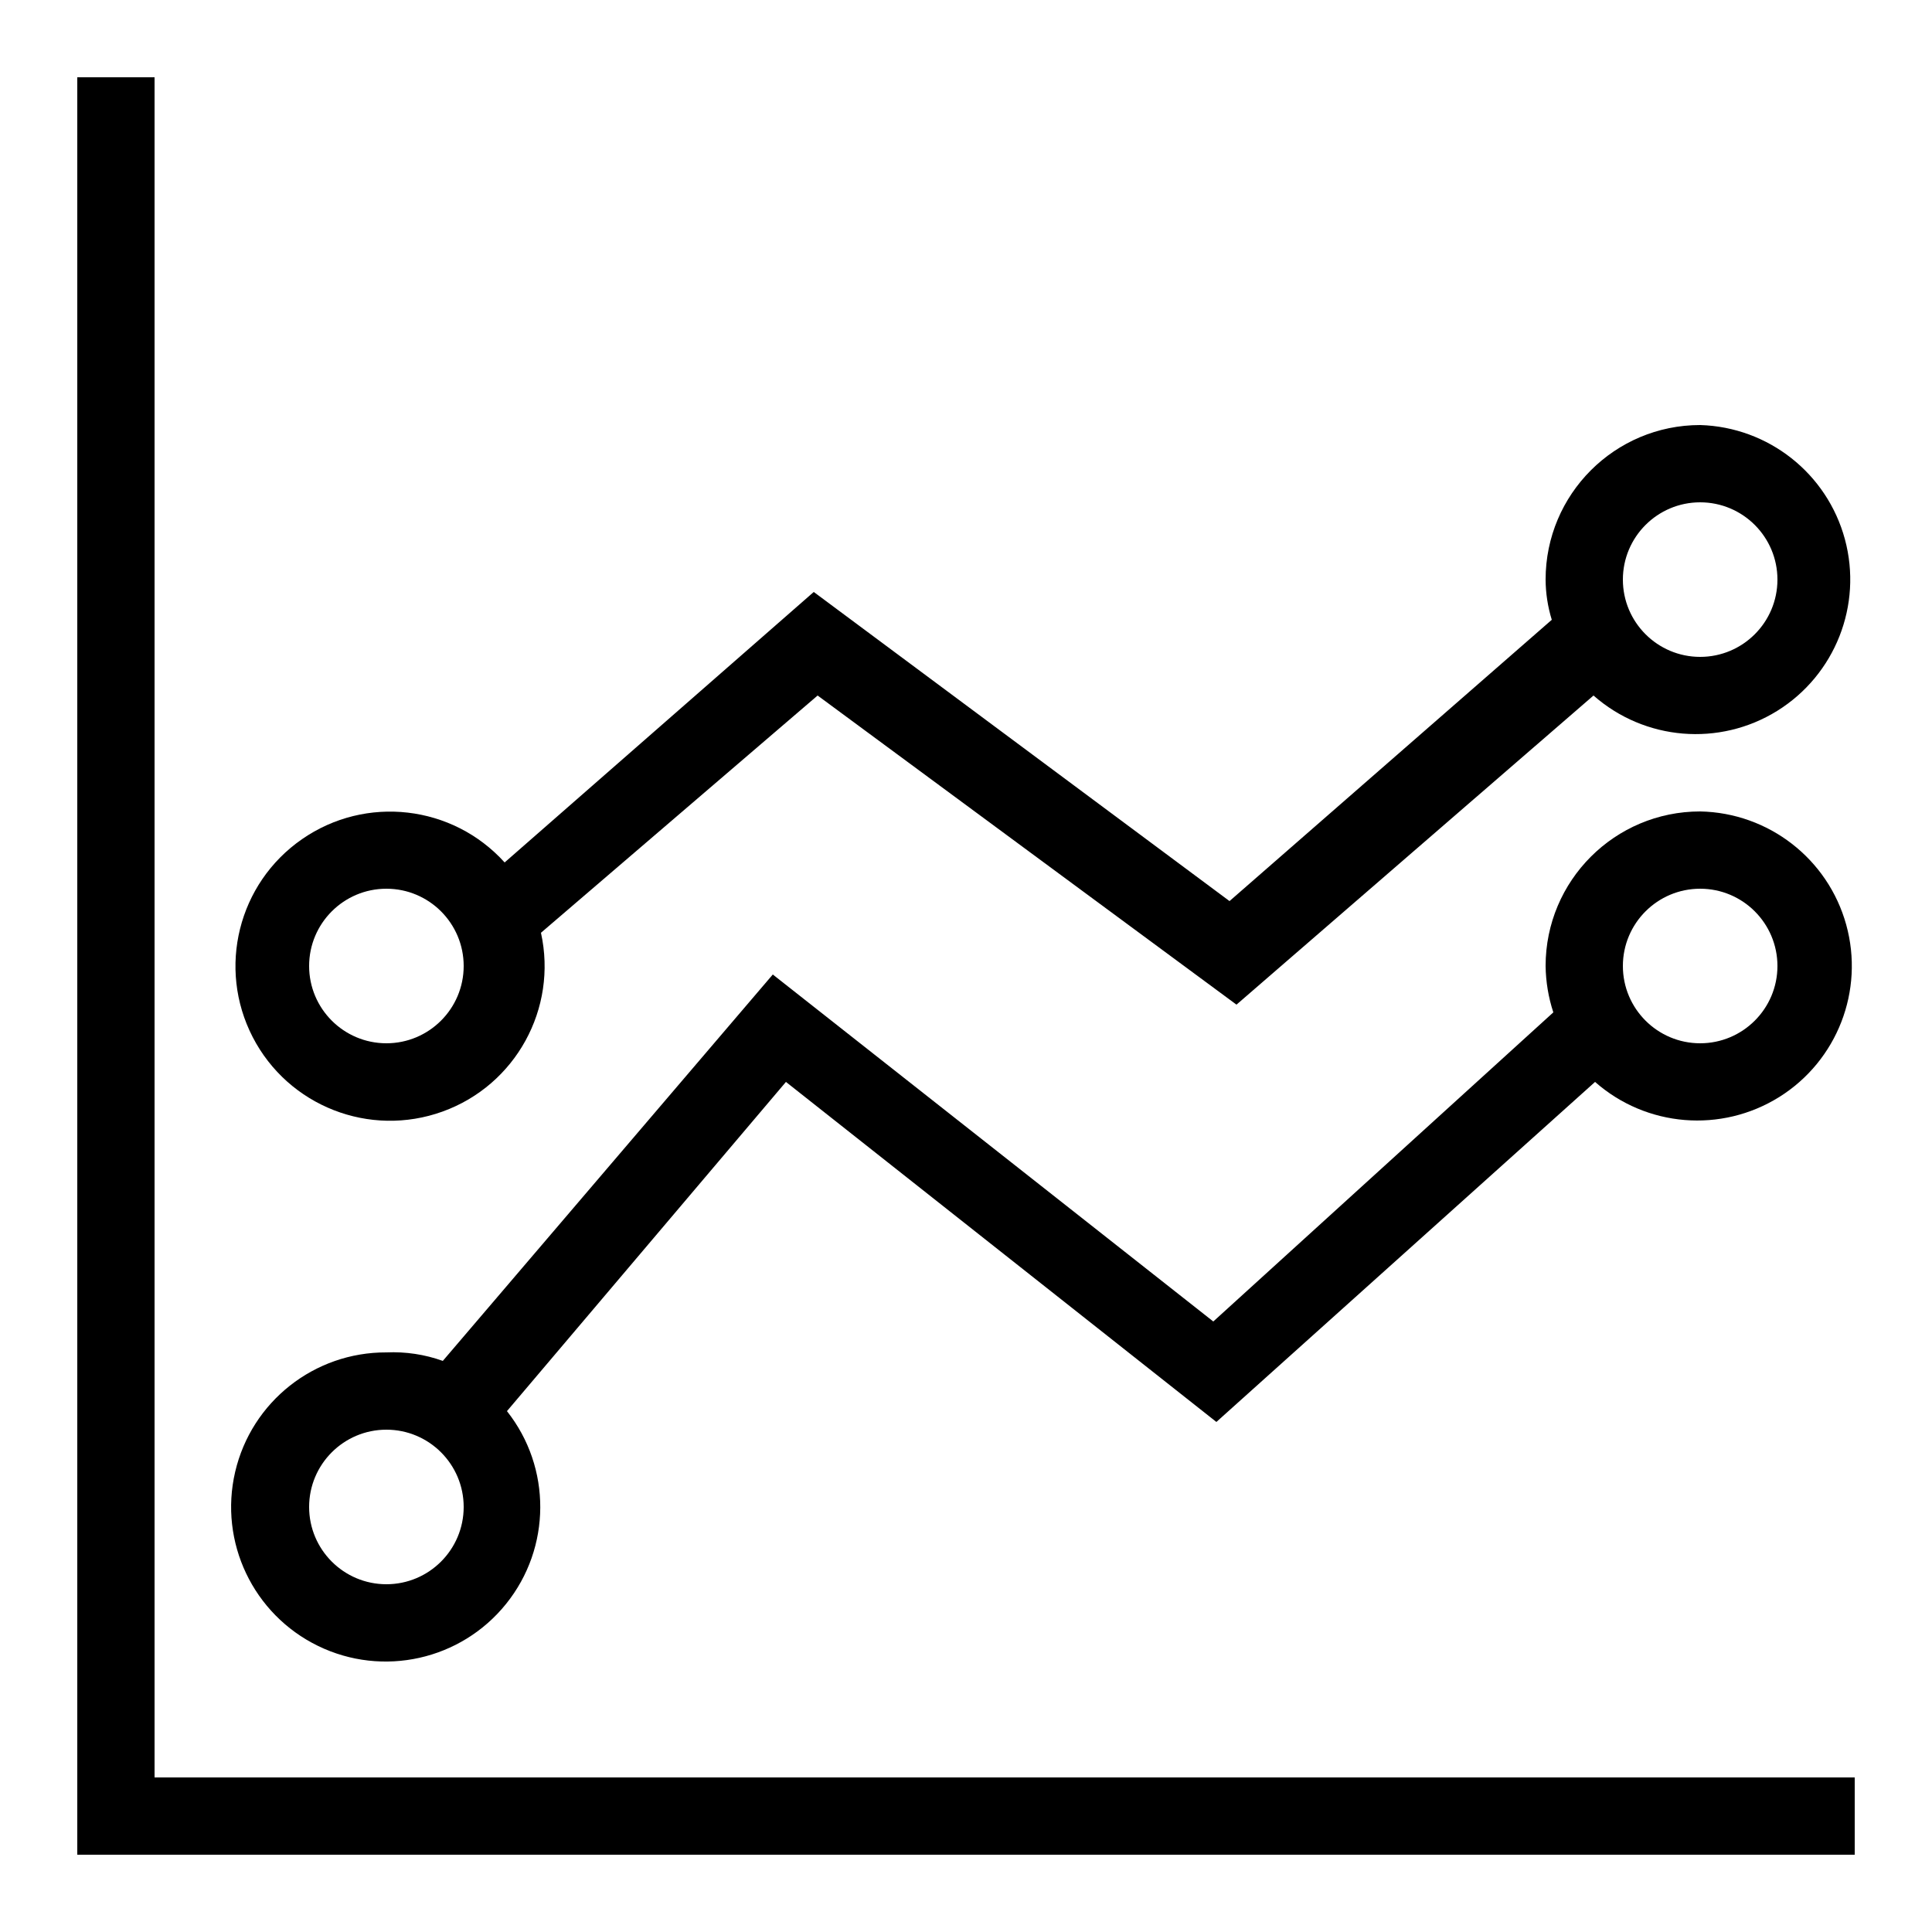 <svg xmlns="http://www.w3.org/2000/svg" viewBox="0 0 25 25" id="dataviz-multiple-line">
  <g fill="none" fill-rule="evenodd">
    <path fill="#000" fill-rule="nonzero" d="M22,5.5 C20.895,5.5 20,6.395 20,7.5 C20.001,7.676 20.028,7.852 20.08,8.02 L15.91,11.66 L10.53,7.66 L6.53,11.16 C5.856,10.415 4.733,10.286 3.908,10.859 C3.082,11.431 2.809,12.527 3.27,13.42 C3.731,14.313 4.783,14.725 5.728,14.383 C6.673,14.041 7.217,13.051 7,12.07 L10.58,9 L16,13 L20.62,9 C21.282,9.583 22.248,9.664 22.998,9.198 C23.747,8.732 24.103,7.83 23.873,6.978 C23.643,6.126 22.882,5.526 22,5.5 Z M5,13.5 C4.448,13.5 4,13.052 4,12.5 C4,11.948 4.448,11.5 5,11.5 C5.552,11.5 6,11.948 6,12.5 C6,13.052 5.552,13.5 5,13.5 Z M22,8.5 C21.448,8.5 21,8.052 21,7.5 C21,6.948 21.448,6.5 22,6.5 C22.552,6.5 23,6.948 23,7.5 C23,8.052 22.552,8.5 22,8.5 Z"/>
    <path fill="#000" fill-rule="nonzero" d="M22,10.5 C20.895,10.5 20,11.395 20,12.5 C20.003,12.704 20.036,12.906 20.1,13.1 L15.7,17.1 L10,12.61 L5.73,17.61 C5.496,17.526 5.248,17.489 5,17.5 C4.067,17.496 3.255,18.137 3.043,19.046 C2.831,19.955 3.276,20.889 4.115,21.298 C4.954,21.707 5.964,21.481 6.549,20.754 C7.134,20.027 7.139,18.992 6.56,18.26 L10.17,14 L15.74,18.4 L20.64,14 C21.304,14.585 22.273,14.664 23.024,14.195 C23.774,13.725 24.126,12.819 23.89,11.966 C23.654,11.113 22.885,10.517 22,10.5 Z M5,20.5 C4.448,20.5 4,20.052 4,19.5 C4,18.948 4.448,18.5 5,18.5 C5.552,18.5 6,18.948 6,19.5 C6,20.052 5.552,20.5 5,20.5 Z M22,13.5 C21.448,13.5 21,13.052 21,12.5 C21,11.948 21.448,11.5 22,11.5 C22.552,11.5 23,11.948 23,12.5 C23,13.052 22.552,13.5 22,13.5 Z"/>
    <polygon fill="#000" fill-rule="nonzero" points="2 23 2 1 1 1 1 23 1 24 2 24 24 24 24 23"/>
  </g>
  <title>Dataviz Multiple Line</title>
</svg>